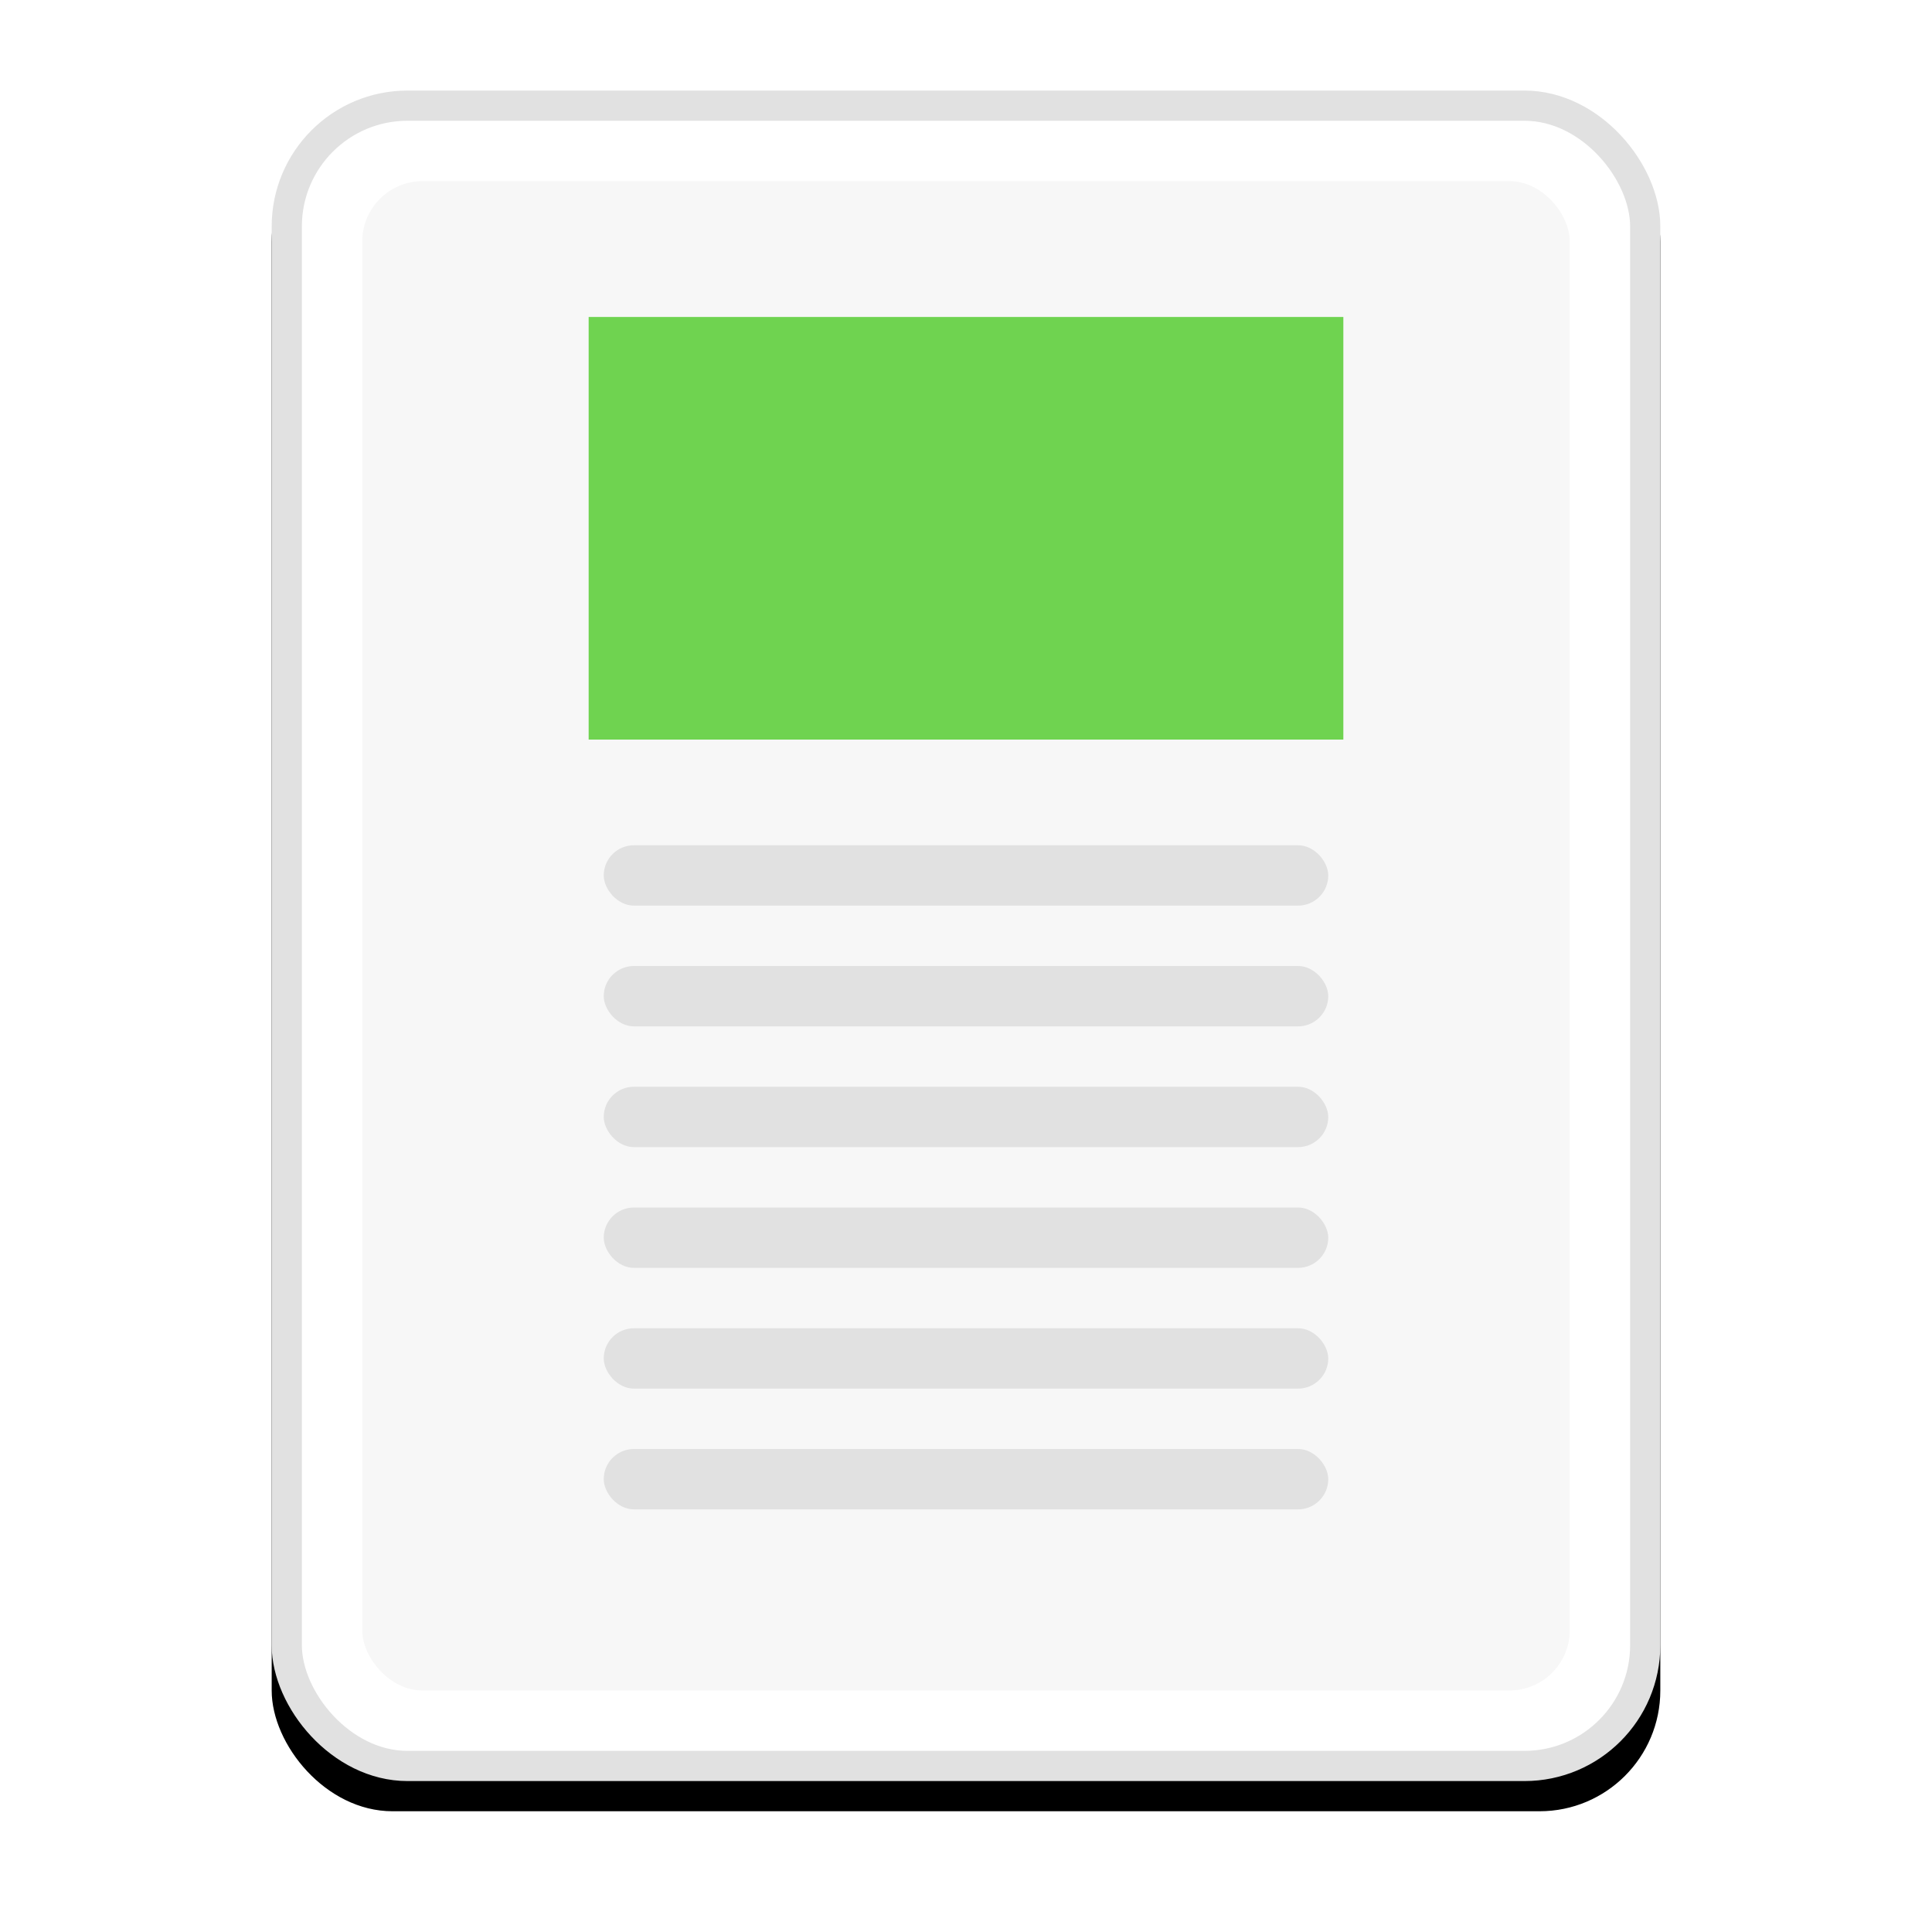 <svg xmlns="http://www.w3.org/2000/svg" xmlns:xlink="http://www.w3.org/1999/xlink" width="64" height="64" viewBox="0 0 64 64">
  <defs>
    <rect id="starting-templates-b" width="46" height="56" x="0" y="0" rx="4"/>
    <filter id="starting-templates-a" width="128.3%" height="123.2%" x="-14.1%" y="-9.8%" filterUnits="objectBoundingBox">
      <feOffset dy="1" in="SourceAlpha" result="shadowOffsetOuter1"/>
      <feGaussianBlur in="shadowOffsetOuter1" result="shadowBlurOuter1" stdDeviation="2"/>
      <feComposite in="shadowBlurOuter1" in2="SourceAlpha" operator="out" result="shadowBlurOuter1"/>
      <feColorMatrix in="shadowBlurOuter1" values="0 0 0 0 0.22   0 0 0 0 0.259   0 0 0 0 0.329  0 0 0 0.1 0"/>
    </filter>
  </defs>
  <g fill="none" fill-rule="evenodd" transform="translate(9 3)">
    <use fill="#000" filter="url(#starting-templates-a)" xlink:href="#starting-templates-b"/>
    <rect width="45" height="55" x=".5" y=".5" fill="#FFF" stroke="#E1E1E1" stroke-linejoin="square" rx="4"/>
    <rect width="40" height="50" x="3" y="3" fill="#F7F7F7" rx="2"/>
    <rect width="24" height="13" x="11" y="8" fill="#6FD350" stroke="#6FD350"/>
    <rect width="24" height="2" x="11" y="25" fill="#E1E1E1" rx="1"/>
    <rect width="24" height="2" x="11" y="29" fill="#E1E1E1" rx="1"/>
    <rect width="24" height="2" x="11" y="33" fill="#E1E1E1" rx="1"/>
    <rect width="24" height="2" x="11" y="37" fill="#E1E1E1" rx="1"/>
    <rect width="24" height="2" x="11" y="41" fill="#E1E1E1" rx="1"/>
    <rect width="24" height="2" x="11" y="45" fill="#E1E1E1" rx="1"/>
  </g>
</svg>
